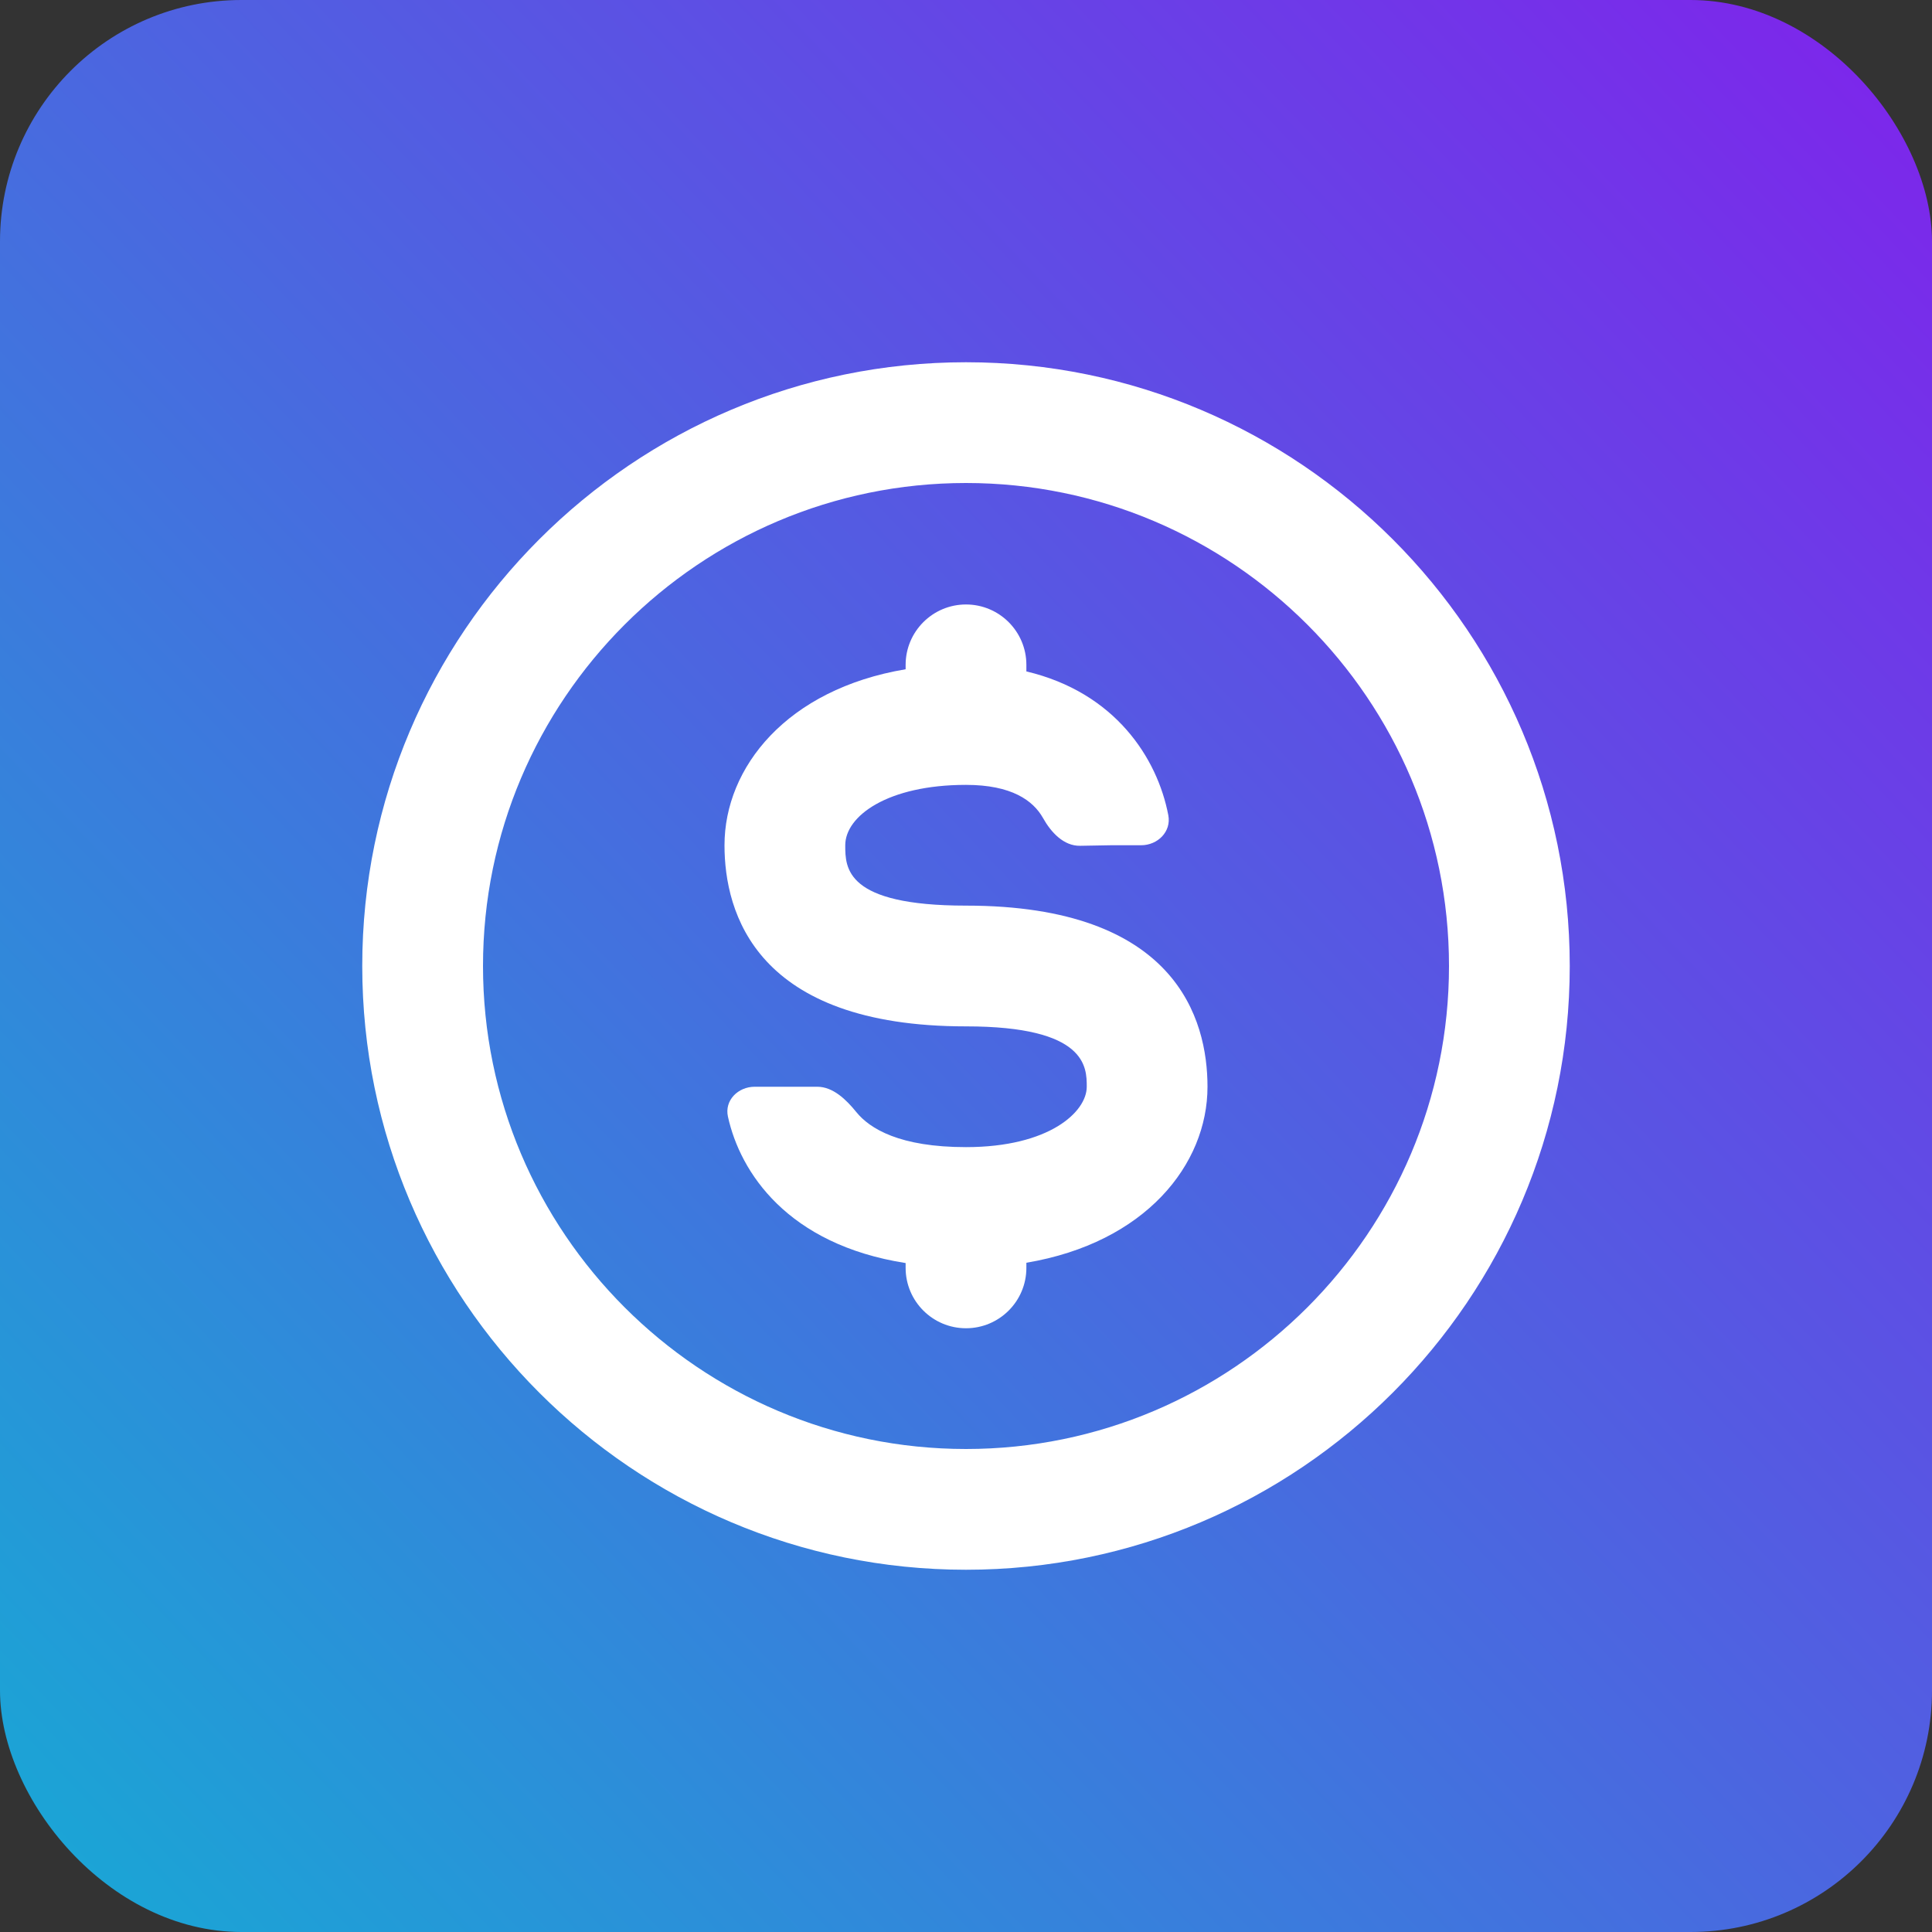 <svg width="32" height="32" viewBox="0 0 32 32" fill="none" xmlns="http://www.w3.org/2000/svg">
<rect x="0" y="0" width="32" height="32" fill="#333333" stroke="none"/>
<rect width="32" height="32" rx="4" fill="url(#paint0_linear)"/>
<path d="M16 6C10.486 6 6 10.486 6 16C6 21.514 10.486 26 16 26C21.514 26 26 21.514 26 16C26 10.486 21.514 6 16 6ZM16 24C11.589 24 8 20.411 8 16C8 11.589 11.589 8 16 8C20.411 8 24 11.589 24 16C24 20.411 20.411 24 16 24Z" fill="white"/>
<path d="M16 15C14 15 14 14.374 14 14C14 13.516 14.701 13 16 13C16.758 13 17.113 13.261 17.275 13.548C17.408 13.786 17.618 14.014 17.891 14.009L18.4 14H18.9C19.176 14 19.403 13.774 19.351 13.503C19.17 12.555 18.468 11.468 17 11.121V11.012C17 10.46 16.552 10.012 16 10.012V10.012C15.448 10.012 15 10.46 15 11.012V11.085C13.029 11.416 12 12.712 12 14C12 15.12 12.52 17 16 17C18 17 18 17.676 18 18C18 18.415 17.38 19 16 19C14.902 19 14.406 18.695 14.182 18.418C14.018 18.215 13.798 18 13.537 18H12.5C12.224 18 11.997 18.226 12.057 18.495C12.259 19.416 13.041 20.613 15 20.92V21C15 21.552 15.448 22 16 22V22C16.552 22 17 21.552 17 21V20.915C18.971 20.584 20 19.288 20 18C20 16.88 19.48 15 16 15Z" fill="white"/>
<defs>
<linearGradient id="paint0_linear" x1="31.5" y1="1" x2="2.57045e-06" y2="31" gradientUnits="userSpaceOnUse">
<stop stop-color="#7D26EB"/>
<stop offset="1" stop-color="#19A7D5"/>
</linearGradient>
</defs>
</svg>
